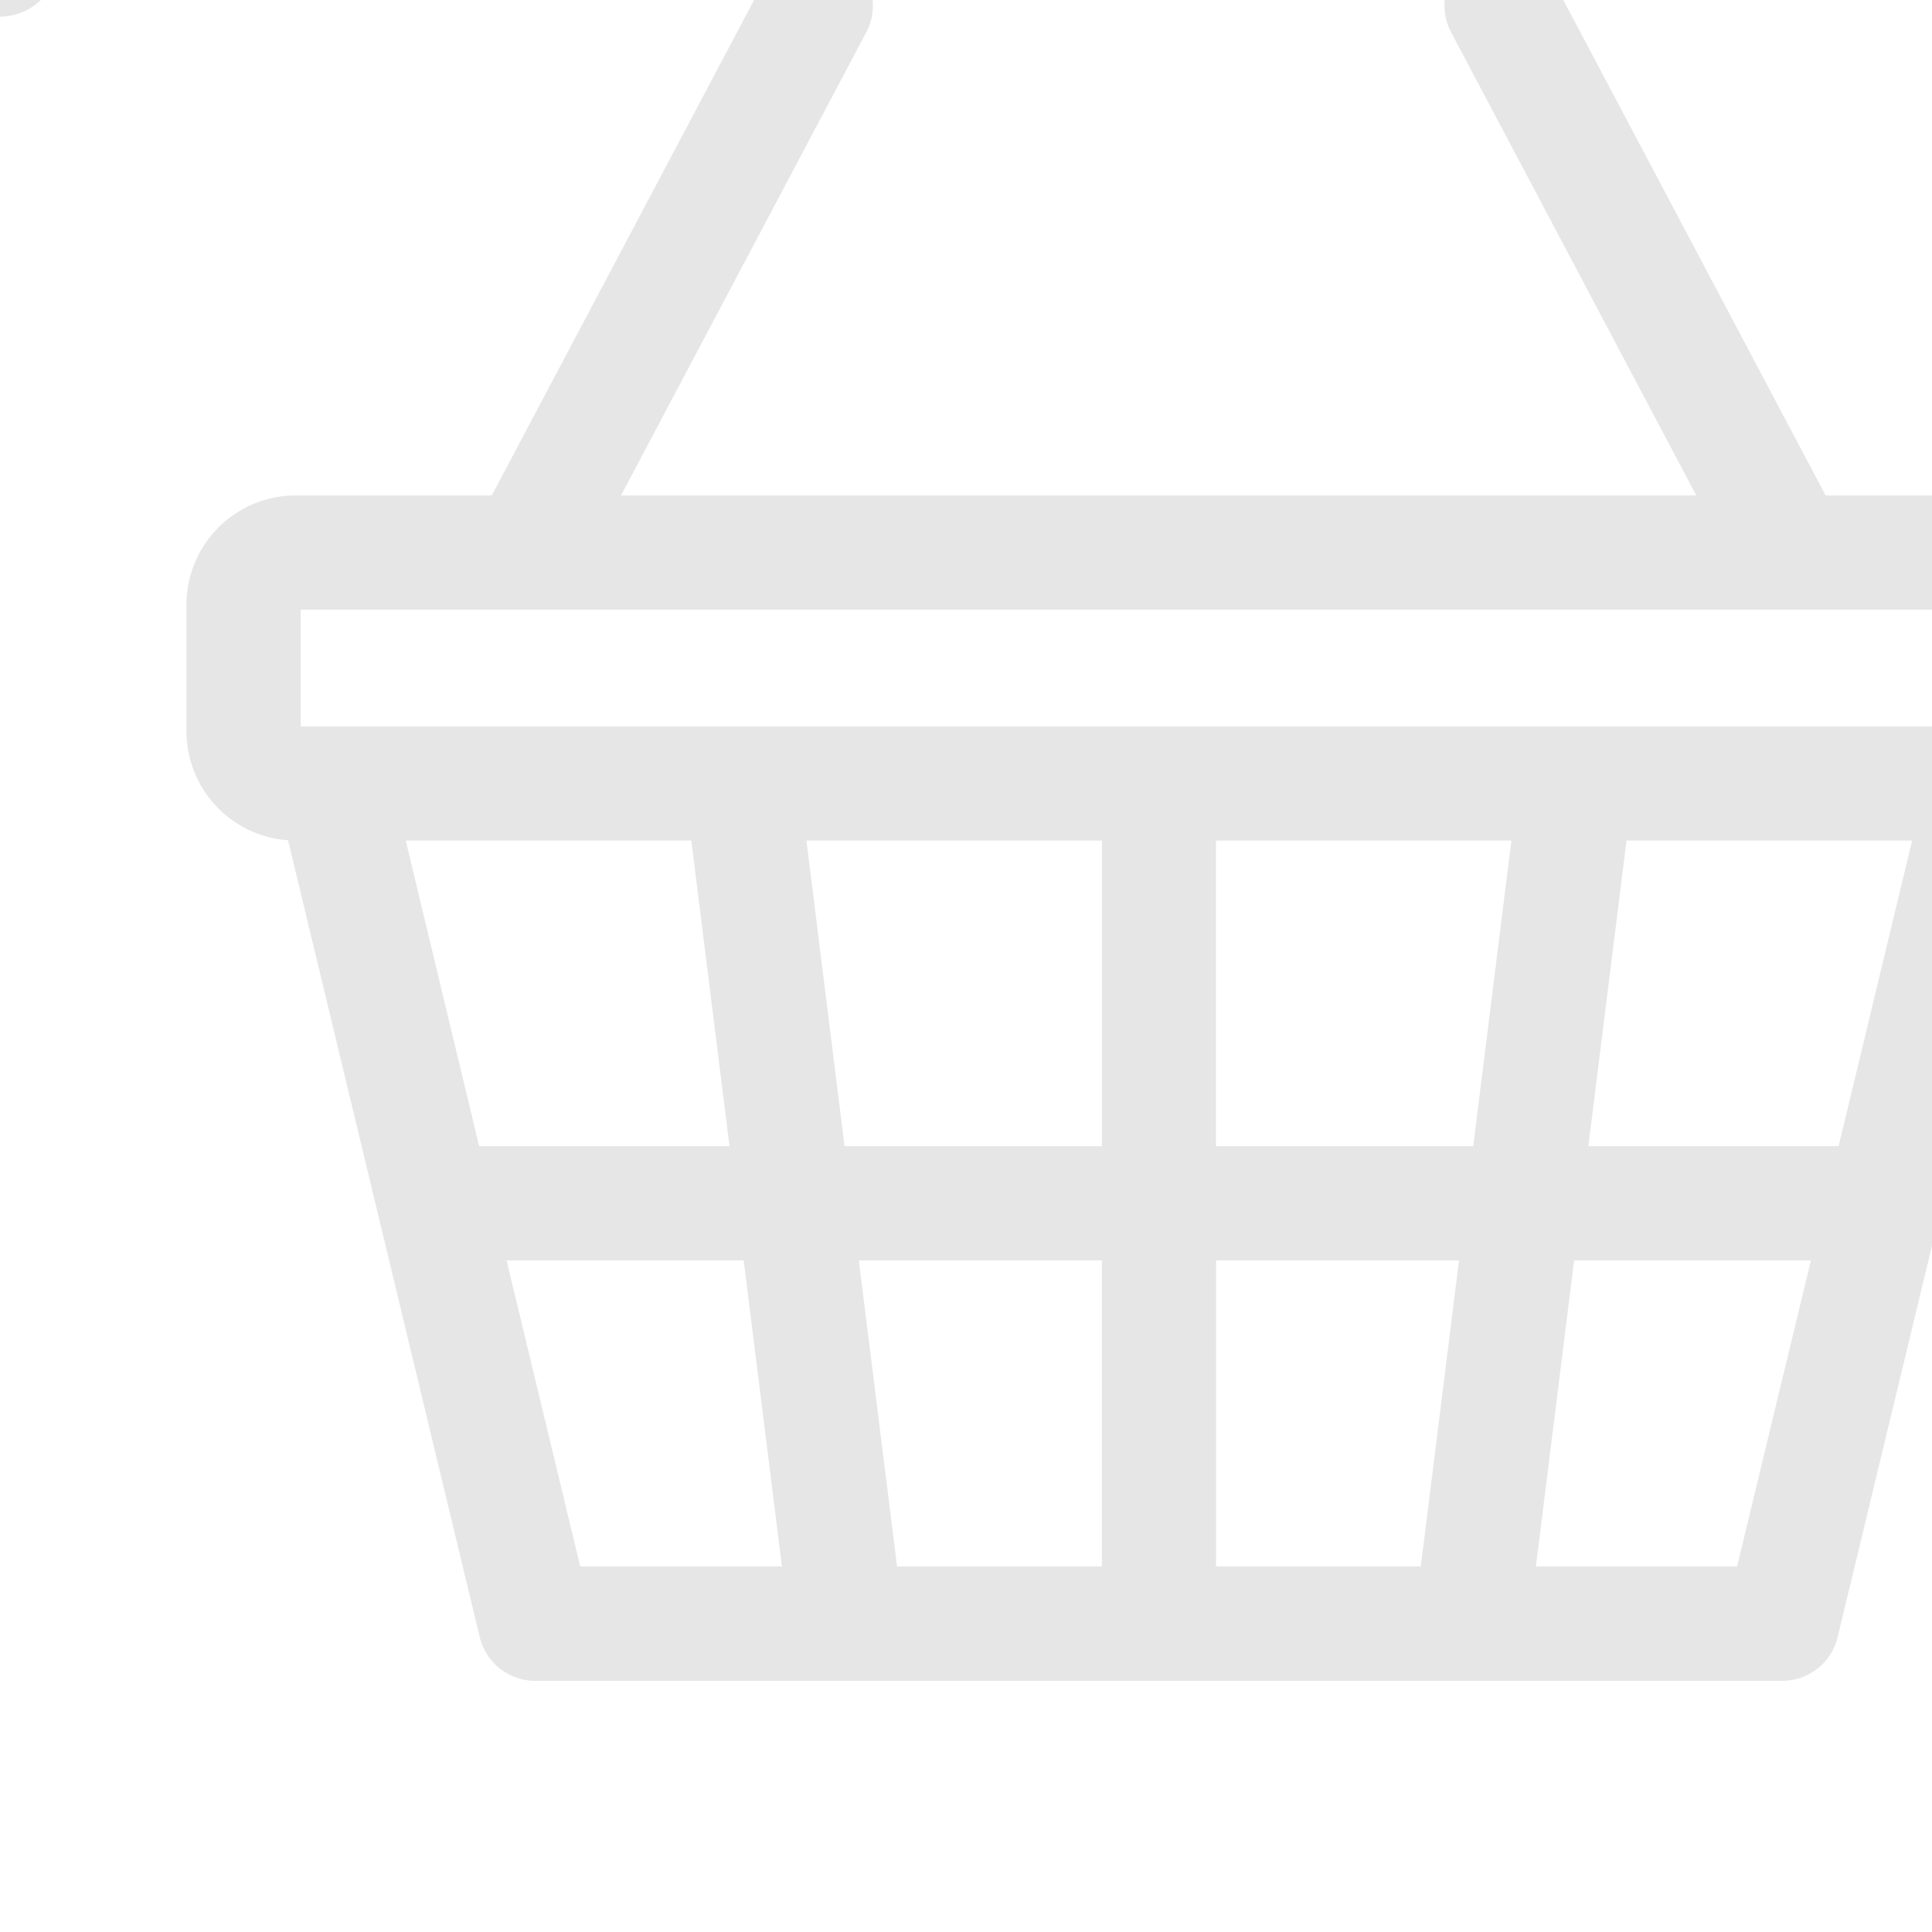<svg id="Layer_1" data-name="Layer 1" xmlns="http://www.w3.org/2000/svg" xmlns:xlink="http://www.w3.org/1999/xlink" viewBox="0 0 500 500"><defs><style>.cls-1{fill:none;}.cls-2{opacity:0.1;}.cls-3{clip-path:url(#clip-path);}.cls-4{clip-path:url(#clip-path-2);}</style><clipPath id="clip-path"><rect class="cls-1" width="500" height="500"/></clipPath><clipPath id="clip-path-2"><rect class="cls-1" x="-520" y="520" width="500" height="500"/></clipPath></defs><title>fond-page-commandes</title><path class="cls-2" d="M-484.73-261.4V-73.83a15.72,15.72,0,0,0,9.78,14.53l156,62.4h0l.28.13a15.51,15.51,0,0,0,11.6,0l.28-.13h0L-156.49-57-6,3.19A15.69,15.69,0,0,0-.18,4.32,15.53,15.53,0,0,0,8.57,1.63a15.67,15.67,0,0,0,6.88-12.94V-292.66a15.65,15.65,0,0,0-9.82-14.51l-156-62.43h0l-.28-.09a15.51,15.51,0,0,0-11.6,0l-.25.09h0l-93.57,37.45a15.63,15.63,0,0,0-8.72,20.32,15.69,15.69,0,0,0,20.32,8.73l72.43-29V-84.43l-125,50V-198.88a15.64,15.64,0,0,0-15.63-15.63,15.64,15.64,0,0,0-15.64,15.63v164.5l-125-50v-177A15.63,15.63,0,0,0-469.1-277,15.63,15.63,0,0,0-484.73-261.4Zm343.87-70.71,125.05,50V-34.41l-125-50Zm-281.35-54.34a47,47,0,0,0,46.89,46.9,47,47,0,0,0,46.89-46.9,46.94,46.94,0,0,0-46.89-46.89A47,47,0,0,0-422.21-386.45Zm31.26,0a15.64,15.64,0,0,1,15.63-15.63,15.64,15.64,0,0,1,15.63,15.63,15.63,15.63,0,0,1-15.63,15.63A15.63,15.63,0,0,1-390.95-386.45Zm-93.78,0c0,56.15,87.78,155.59,97.78,166.75a15.72,15.72,0,0,0,11.63,5.19,15.72,15.72,0,0,0,11.63-5.19c10-11.16,97.79-110.6,97.79-166.75A109.53,109.53,0,0,0-375.32-495.86,109.53,109.53,0,0,0-484.73-386.45Zm31.26,0a78.26,78.26,0,0,1,78.15-78.15,78.27,78.27,0,0,1,78.16,78.15c0,29.83-44,92-78.16,132.46C-409.45-294.48-453.47-356.65-453.47-386.45Z"/><g class="cls-3"><path class="cls-2" d="M523.32,128.22H472.47L401.68-5.48A14.78,14.78,0,1,0,375.55,8.35L439,128.22H160.72L224.19,8.35A14.78,14.78,0,0,0,198.06-5.48l-70.79,133.7H76.5a28.27,28.27,0,0,0-28.24,28.24V189.3a28.28,28.28,0,0,0,26.29,28.16l49.59,206.17A14.78,14.78,0,0,0,138.51,435h322.7a14.78,14.78,0,0,0,14.37-11.32l49.71-206.18a28.26,28.26,0,0,0,26.27-28.15V156.46a28.27,28.27,0,0,0-28.24-28.24ZM77.83,157.79H522V188H77.83Zm398,138.84H411.07l9.88-79.1h73.91ZM314.71,405.39v-79.2h62.88l-9.89,79.2Zm-82.55,0-9.9-79.2h62.89v79.2ZM105,217.53h73.91l9.89,79.1H124Zm103.7,0h76.47v79.1H218.57Zm106,79.1v-79.1h76.45l-9.88,79.1Zm-183.6,29.56h61.36l9.9,79.2H150.16Zm318.46,79.2H397.49l9.89-79.2h61.28Z"/></g><g class="cls-4"><path class="cls-2" d="M13.68,519.05A31.31,31.31,0,0,0-17.6,487.78H-47.2V410.09a31.29,31.29,0,0,0-31.28-31.27H-437.79a31.31,31.31,0,0,0-31.28,31.27v356.8a31.31,31.31,0,0,0,31.27,31.28h29.61v77.68a31.31,31.31,0,0,0,31.27,31.28H-17.6a31.31,31.31,0,0,0,31.28-31.28ZM-7.18,875.85A10.43,10.43,0,0,1-17.6,886.27H-376.91a10.43,10.43,0,0,1-10.43-10.42V519.05a10.49,10.49,0,0,1,10.43-10.42H-17.6A10.44,10.44,0,0,1-7.17,519.05ZM-106.1,399.67l-278.12,89a31.2,31.2,0,0,0-24,30.4V777.31h-29.6a10.43,10.43,0,0,1-10.43-10.42V410.09a10.44,10.44,0,0,1,10.43-10.42Zm-207,88.11,245-78.38q0,.35,0,.69v77.69ZM-229.3,716H-338a20.18,20.18,0,0,0-20.16,20.16V836.92A20.18,20.18,0,0,0-338,857.08H-229.3a20.19,20.19,0,0,0,20.16-20.16V736.18A20.18,20.18,0,0,0-229.3,716Zm-.7,120.2H-337.29V736.87H-230Zm20.86-275.28a20.19,20.19,0,0,0-20.16-20.16H-338a20.18,20.18,0,0,0-20.16,20.16V661.69A20.18,20.18,0,0,0-338,681.85H-229.3a20.19,20.19,0,0,0,20.16-20.16ZM-230,661H-337.29V561.64H-230Zm183.2-79.81H-175.65a10.43,10.43,0,0,0-10.43,10.43A10.43,10.43,0,0,0-175.65,602H-46.8a10.43,10.43,0,0,0,10.43-10.43A10.43,10.43,0,0,0-46.8,581.18Zm-128.85,60.27h48.2A10.43,10.43,0,0,0-117,631a10.43,10.43,0,0,0-10.42-10.43h-48.2A10.43,10.43,0,0,0-186.08,631,10.43,10.43,0,0,0-175.65,641.45ZM-36.37,766.84A10.43,10.43,0,0,0-46.8,756.41H-175.65a10.43,10.43,0,0,0-10.43,10.43,10.43,10.43,0,0,0,10.43,10.43H-46.8A10.43,10.43,0,0,0-36.37,766.84Zm-139.28,29a10.43,10.43,0,0,0-10.43,10.43,10.43,10.43,0,0,0,10.43,10.43h48.2A10.43,10.43,0,0,0-117,806.25a10.43,10.43,0,0,0-10.42-10.43Z"/></g></svg>